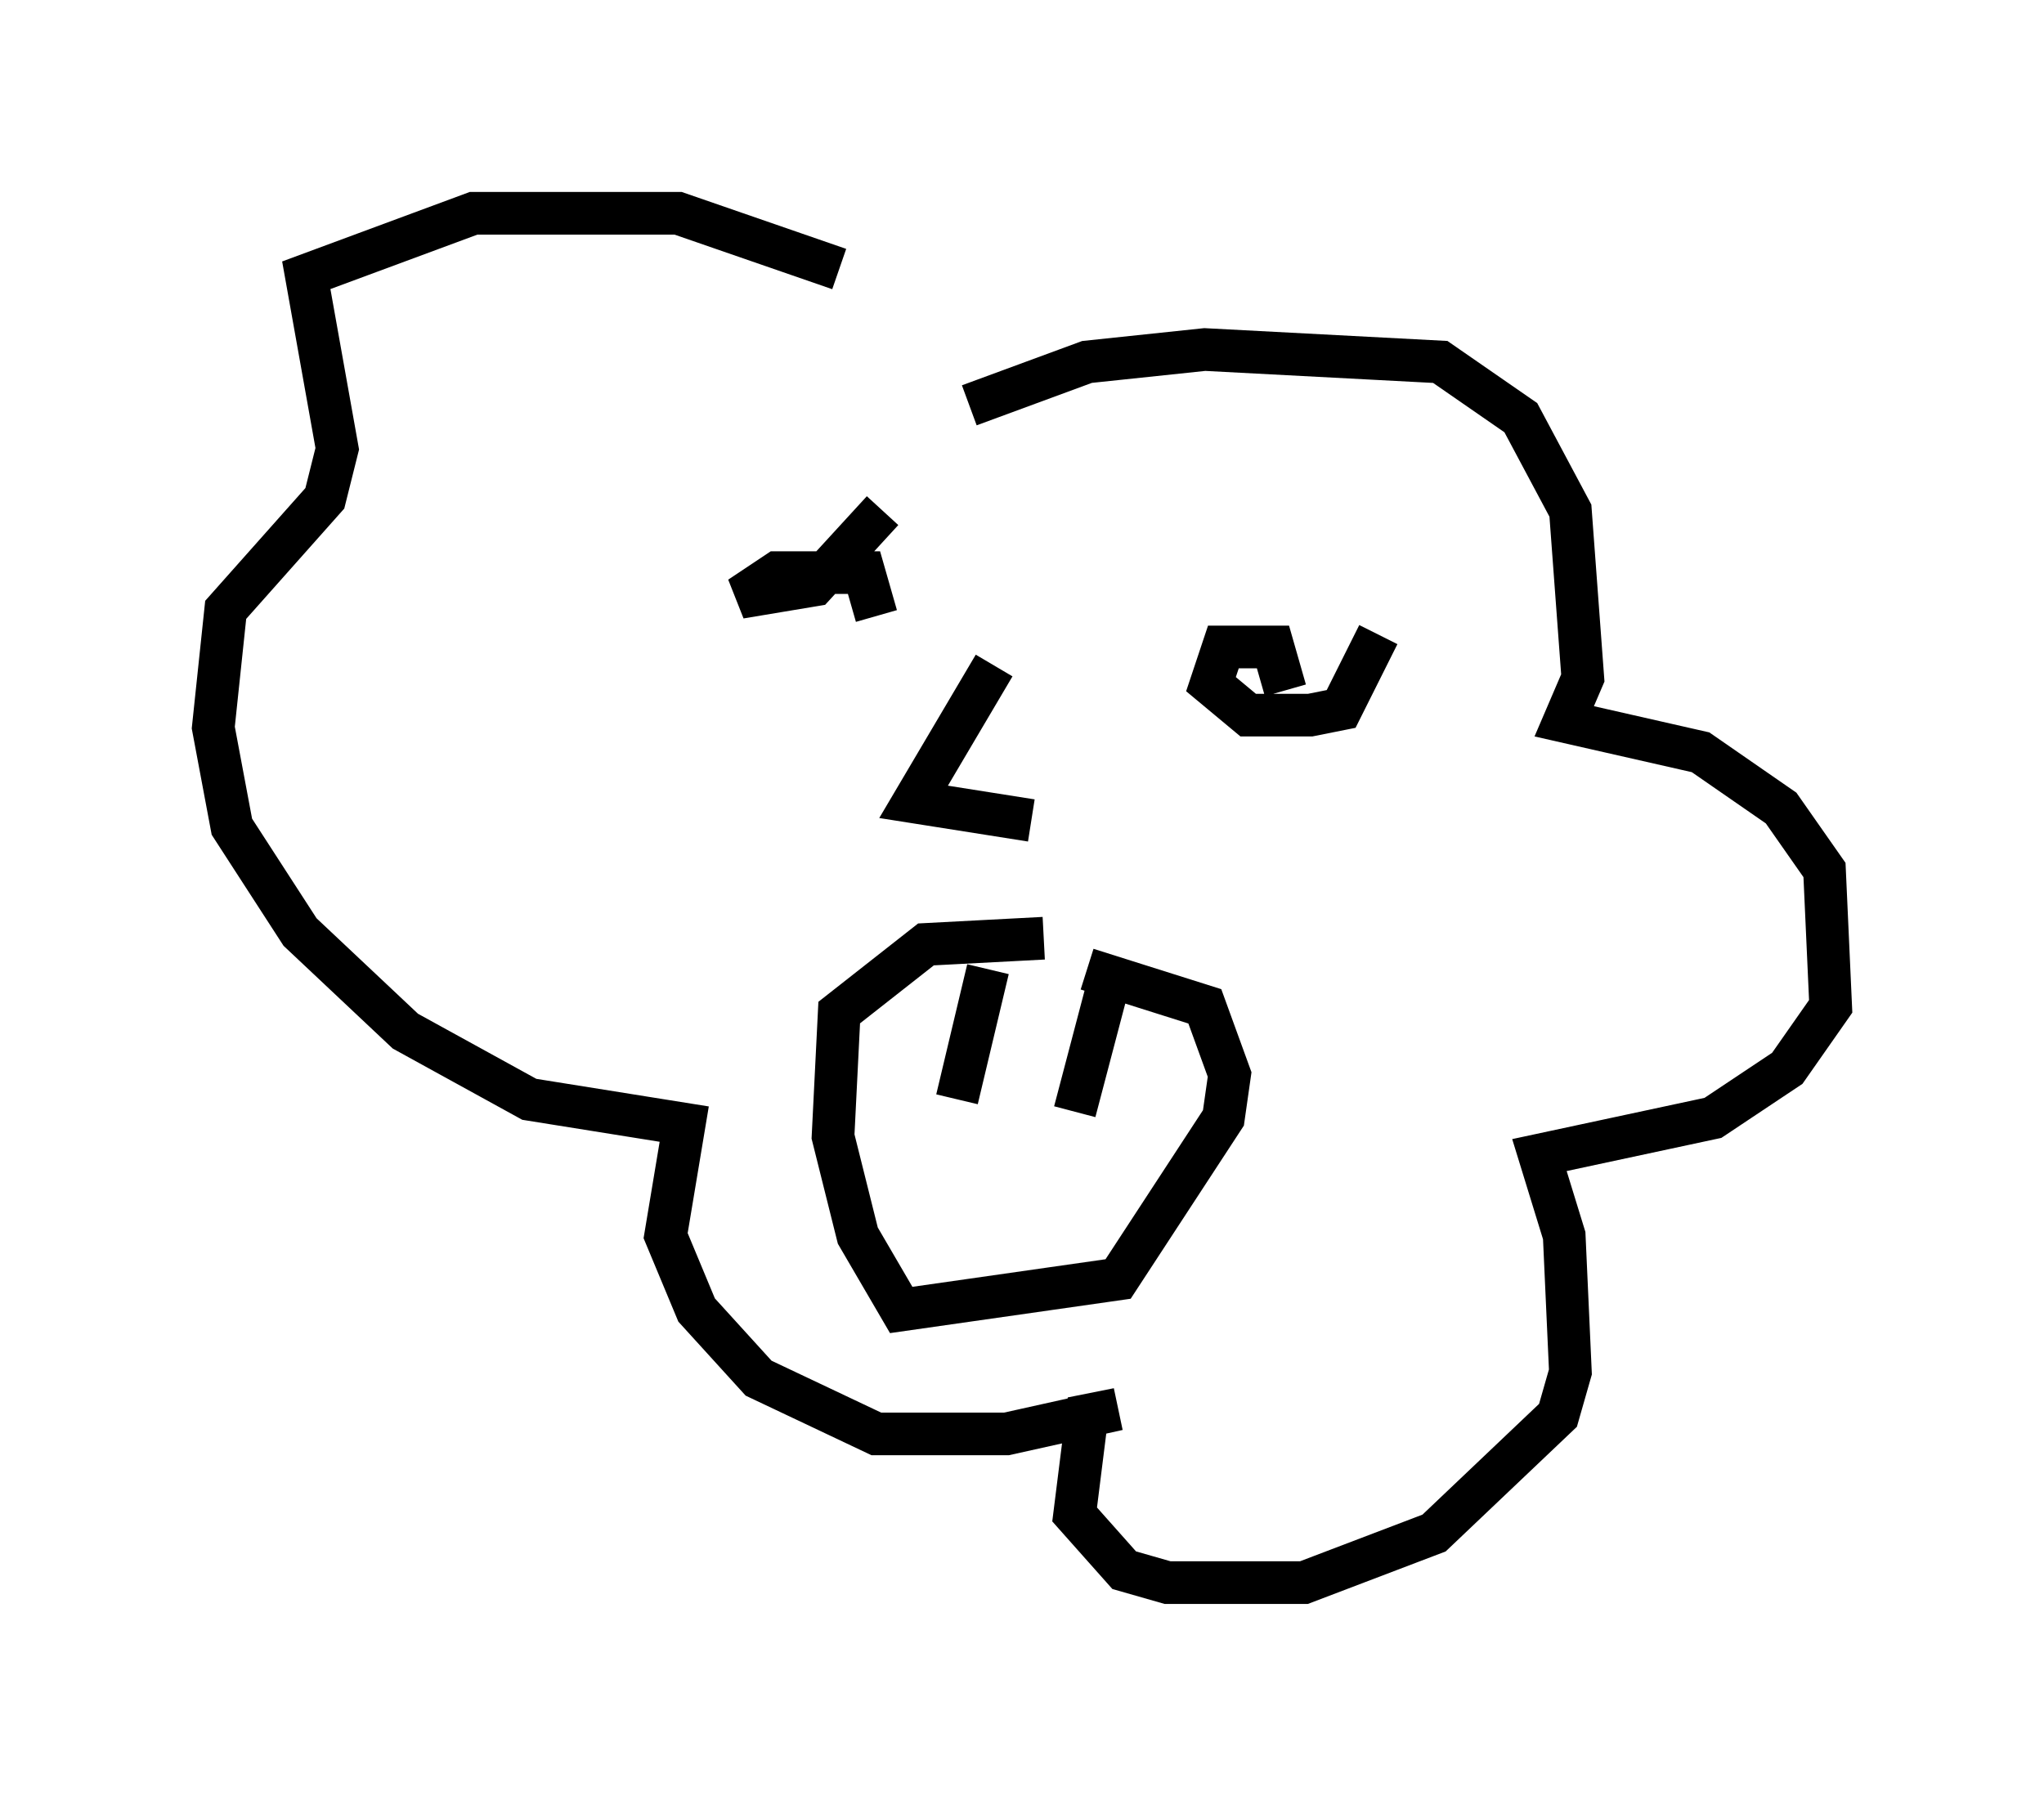 <?xml version="1.0" encoding="utf-8" ?>
<svg baseProfile="full" height="42.1" version="1.1" width="47.911" xmlns="http://www.w3.org/2000/svg" xmlns:ev="http://www.w3.org/2001/xml-events" xmlns:xlink="http://www.w3.org/1999/xlink"><defs /><rect fill="white" height="42.1" width="47.911" x="0" y="0" /><path d="M21.413, 10.955 m1.307, -1.453 l2.76, -1.017 2.76, -0.291 l5.52, 0.291 1.888, 1.307 l1.162, 2.179 0.291, 3.922 l-0.436, 1.017 3.196, 0.726 l1.888, 1.307 1.017, 1.453 l0.145, 3.196 -1.017, 1.453 l-1.743, 1.162 -4.067, 0.872 l0.581, 1.888 0.145, 3.196 l-0.291, 1.017 -2.905, 2.76 l-3.05, 1.162 -3.196, 0.0 l-1.017, -0.291 -1.162, -1.307 l0.291, -2.324 0.726, -0.145 l-2.615, 0.581 -3.05, 0.0 l-2.76, -1.307 -1.453, -1.598 l-0.726, -1.743 0.436, -2.615 l-3.631, -0.581 -2.905, -1.598 l-2.469, -2.324 -1.598, -2.469 l-0.436, -2.324 0.291, -2.76 l2.324, -2.615 0.291, -1.162 l-0.726, -4.067 3.922, -1.453 l4.793, 0.0 3.777, 1.307 m10.458, 9.877 l-0.291, -1.017 -1.162, 0.0 l-0.291, 0.872 0.872, 0.726 l1.453, 0.0 0.726, -0.145 l0.872, -1.743 m-11.765, -0.436 l-0.291, -1.017 -2.034, 0.0 l-0.872, 0.581 1.743, -0.291 l1.598, -1.743 m2.615, 3.631 l-1.888, 3.196 2.76, 0.436 m1.307, 3.486 l2.76, 0.872 0.581, 1.598 l-0.145, 1.017 -2.469, 3.777 l-5.084, 0.726 -1.017, -1.743 l-0.581, -2.324 0.145, -2.905 l2.034, -1.598 2.76, -0.145 m1.453, 1.307 l-0.726, 2.76 m-2.615, -4.939 l0.0, 0.0 m0.581, 1.598 l-0.726, 3.05 " fill="none" stroke="black" stroke-width="1" /></svg>